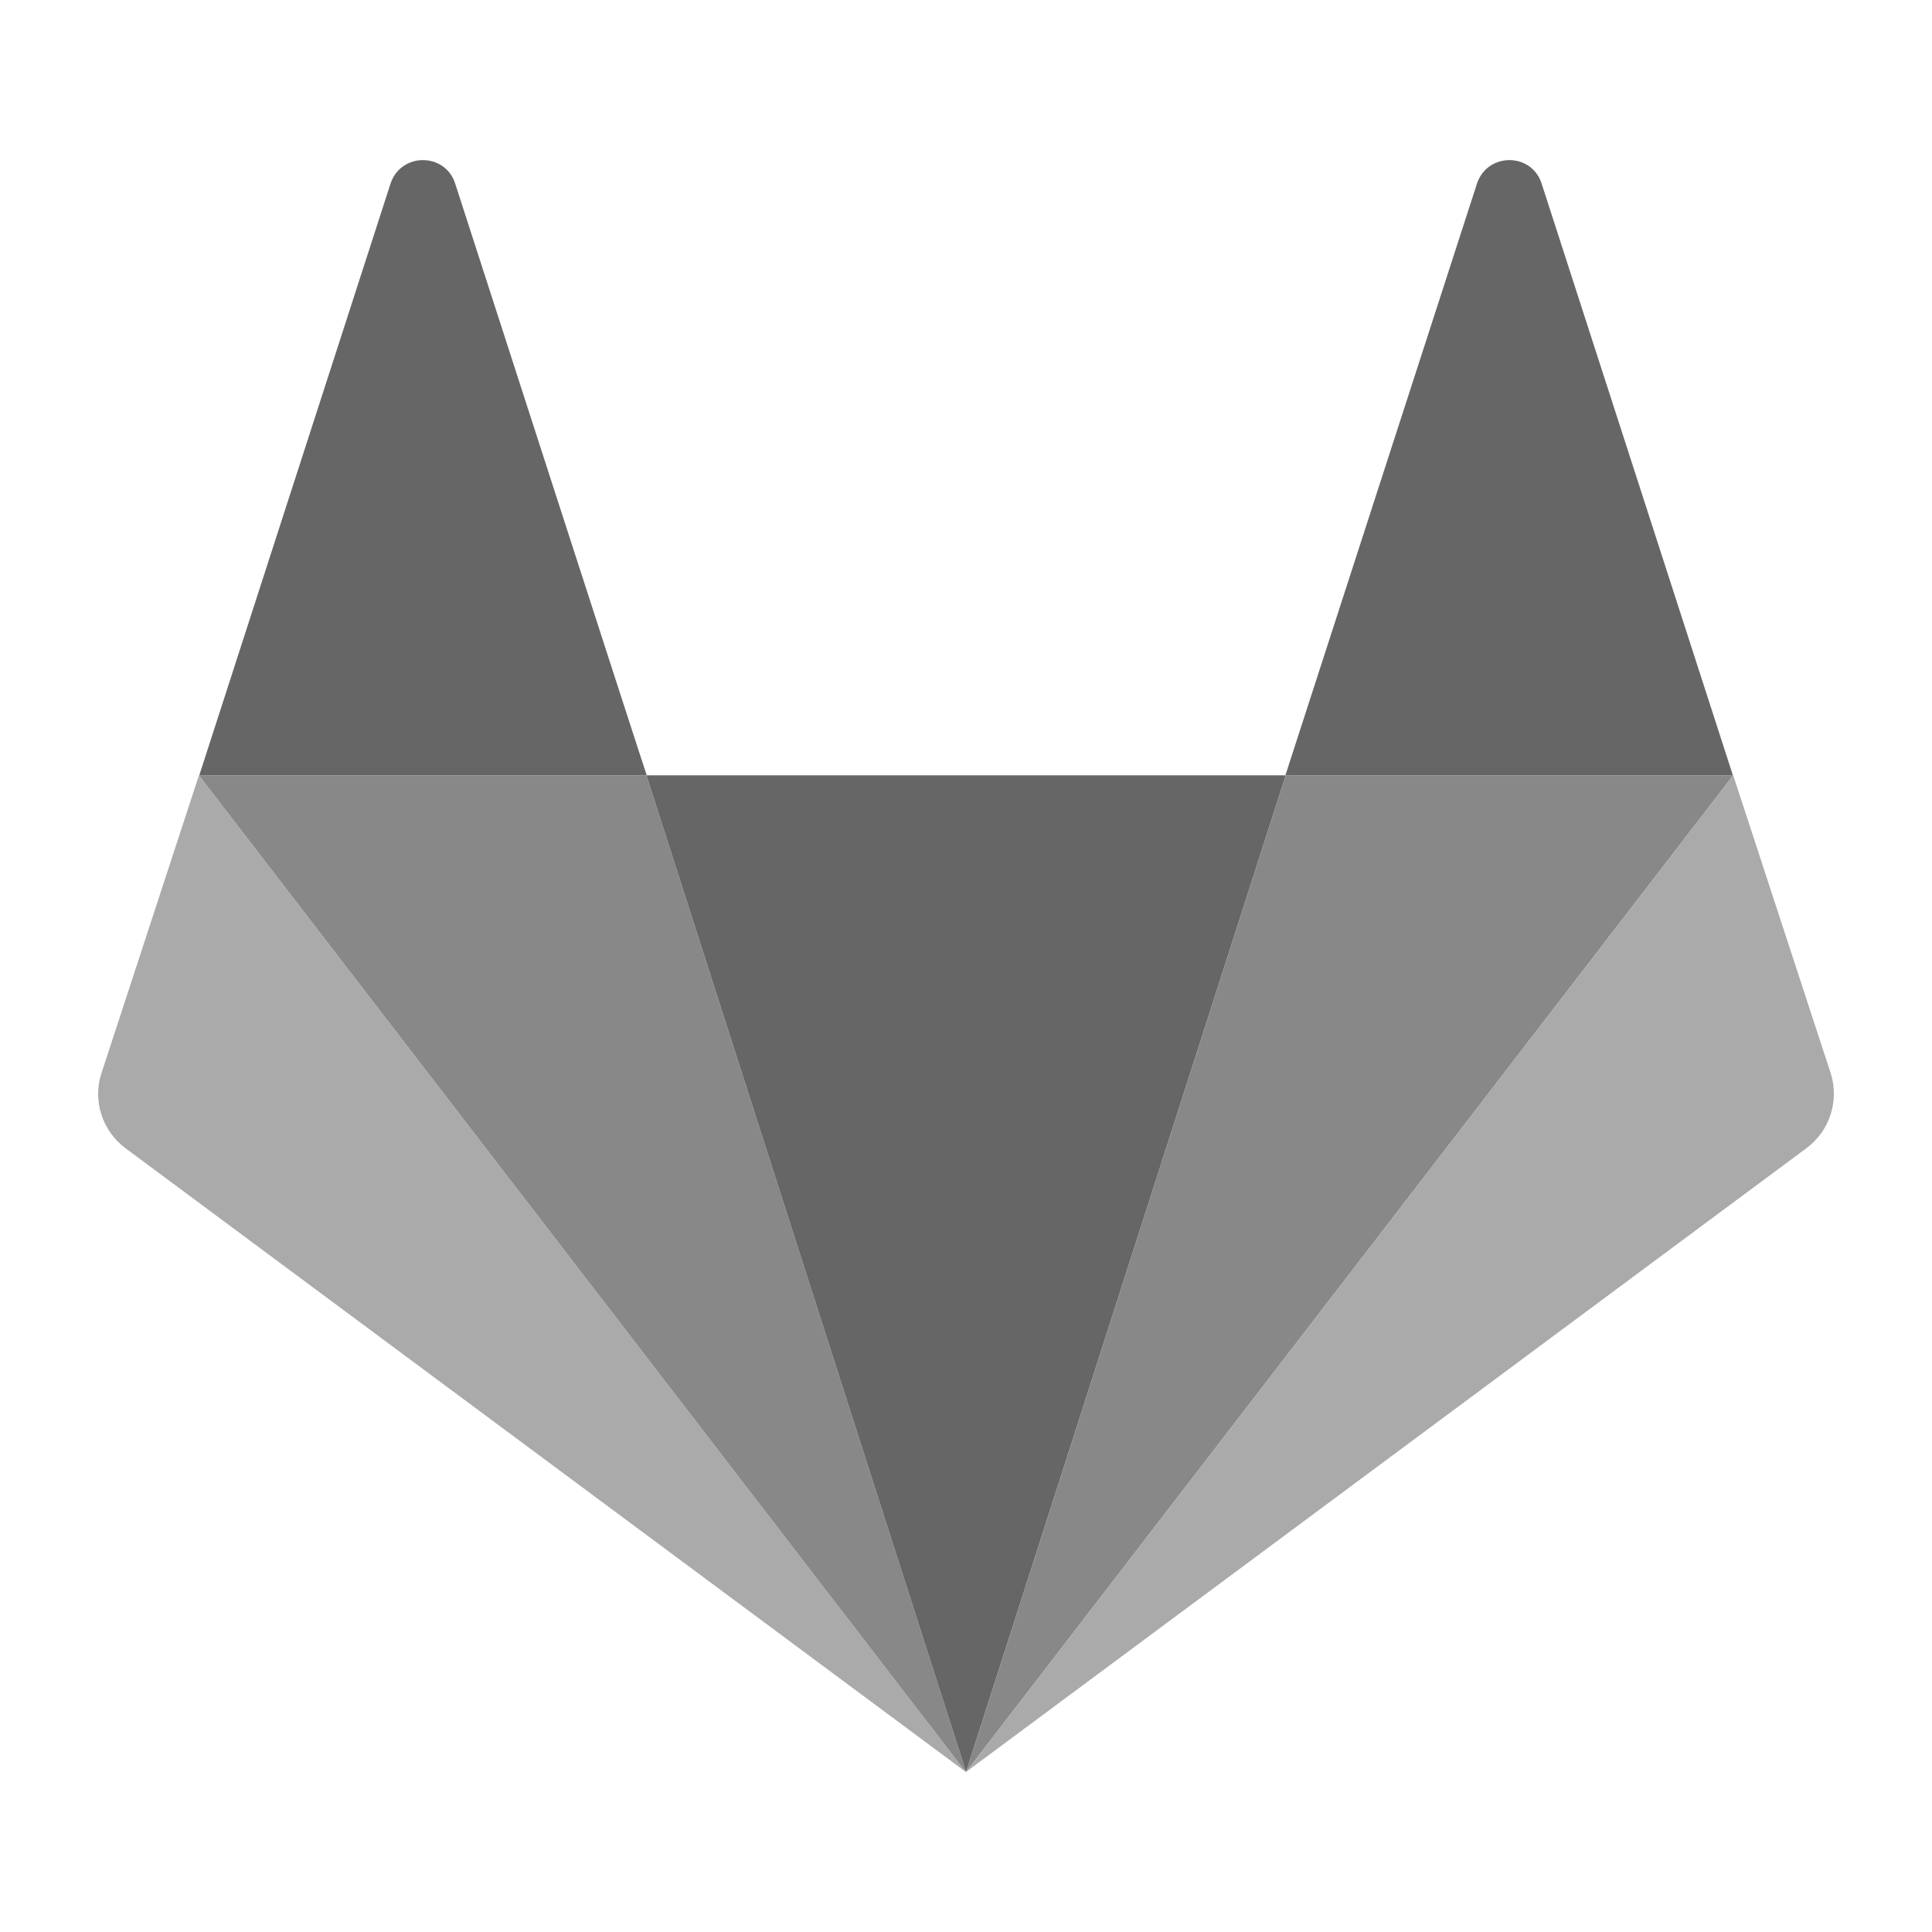 <svg width="128" height="128" viewBox="0 0 128 128" fill="none" xmlns="http://www.w3.org/2000/svg">
<g style="mix-blend-mode:luminosity">
<path d="M13.188 51.376L63.983 117.393L8.308 76.07C6.78 74.923 6.128 72.925 6.713 71.128L13.181 51.365L13.188 51.376Z" fill="#AAAAAA" style="mix-blend-mode:luminosity"/>
<path d="M42.825 51.366L64.003 117.386L63.983 117.394L13.188 51.376L13.203 51.366H42.825Z" fill="#888888" style="mix-blend-mode:luminosity"/>
<path d="M85.183 51.366L64.005 117.394L64.003 117.386L42.826 51.366H42.848H85.161H85.183Z" fill="#666666" style="mix-blend-mode:luminosity"/>
<path d="M114.823 51.376L64.005 117.394L85.182 51.366H114.807L114.823 51.376Z" fill="#888888" style="mix-blend-mode:luminosity"/>
<path d="M121.297 71.129C121.857 72.926 121.23 74.924 119.68 76.071L64.005 117.394L114.823 51.376L114.83 51.366L121.297 71.129Z" fill="#AAAAAA" style="mix-blend-mode:luminosity"/>
<path d="M102.118 12.105L114.808 51.365H85.183H85.161L97.873 12.105C98.59 10.108 101.421 10.108 102.118 12.105Z" fill="#666666" style="mix-blend-mode:luminosity"/>
<path d="M42.848 51.365H42.825H13.203L25.893 12.105C26.61 10.108 29.44 10.108 30.138 12.105C30.138 12.105 42.825 51.365 42.848 51.365Z" fill="#666666" style="mix-blend-mode:luminosity"/>
</g>
</svg>

